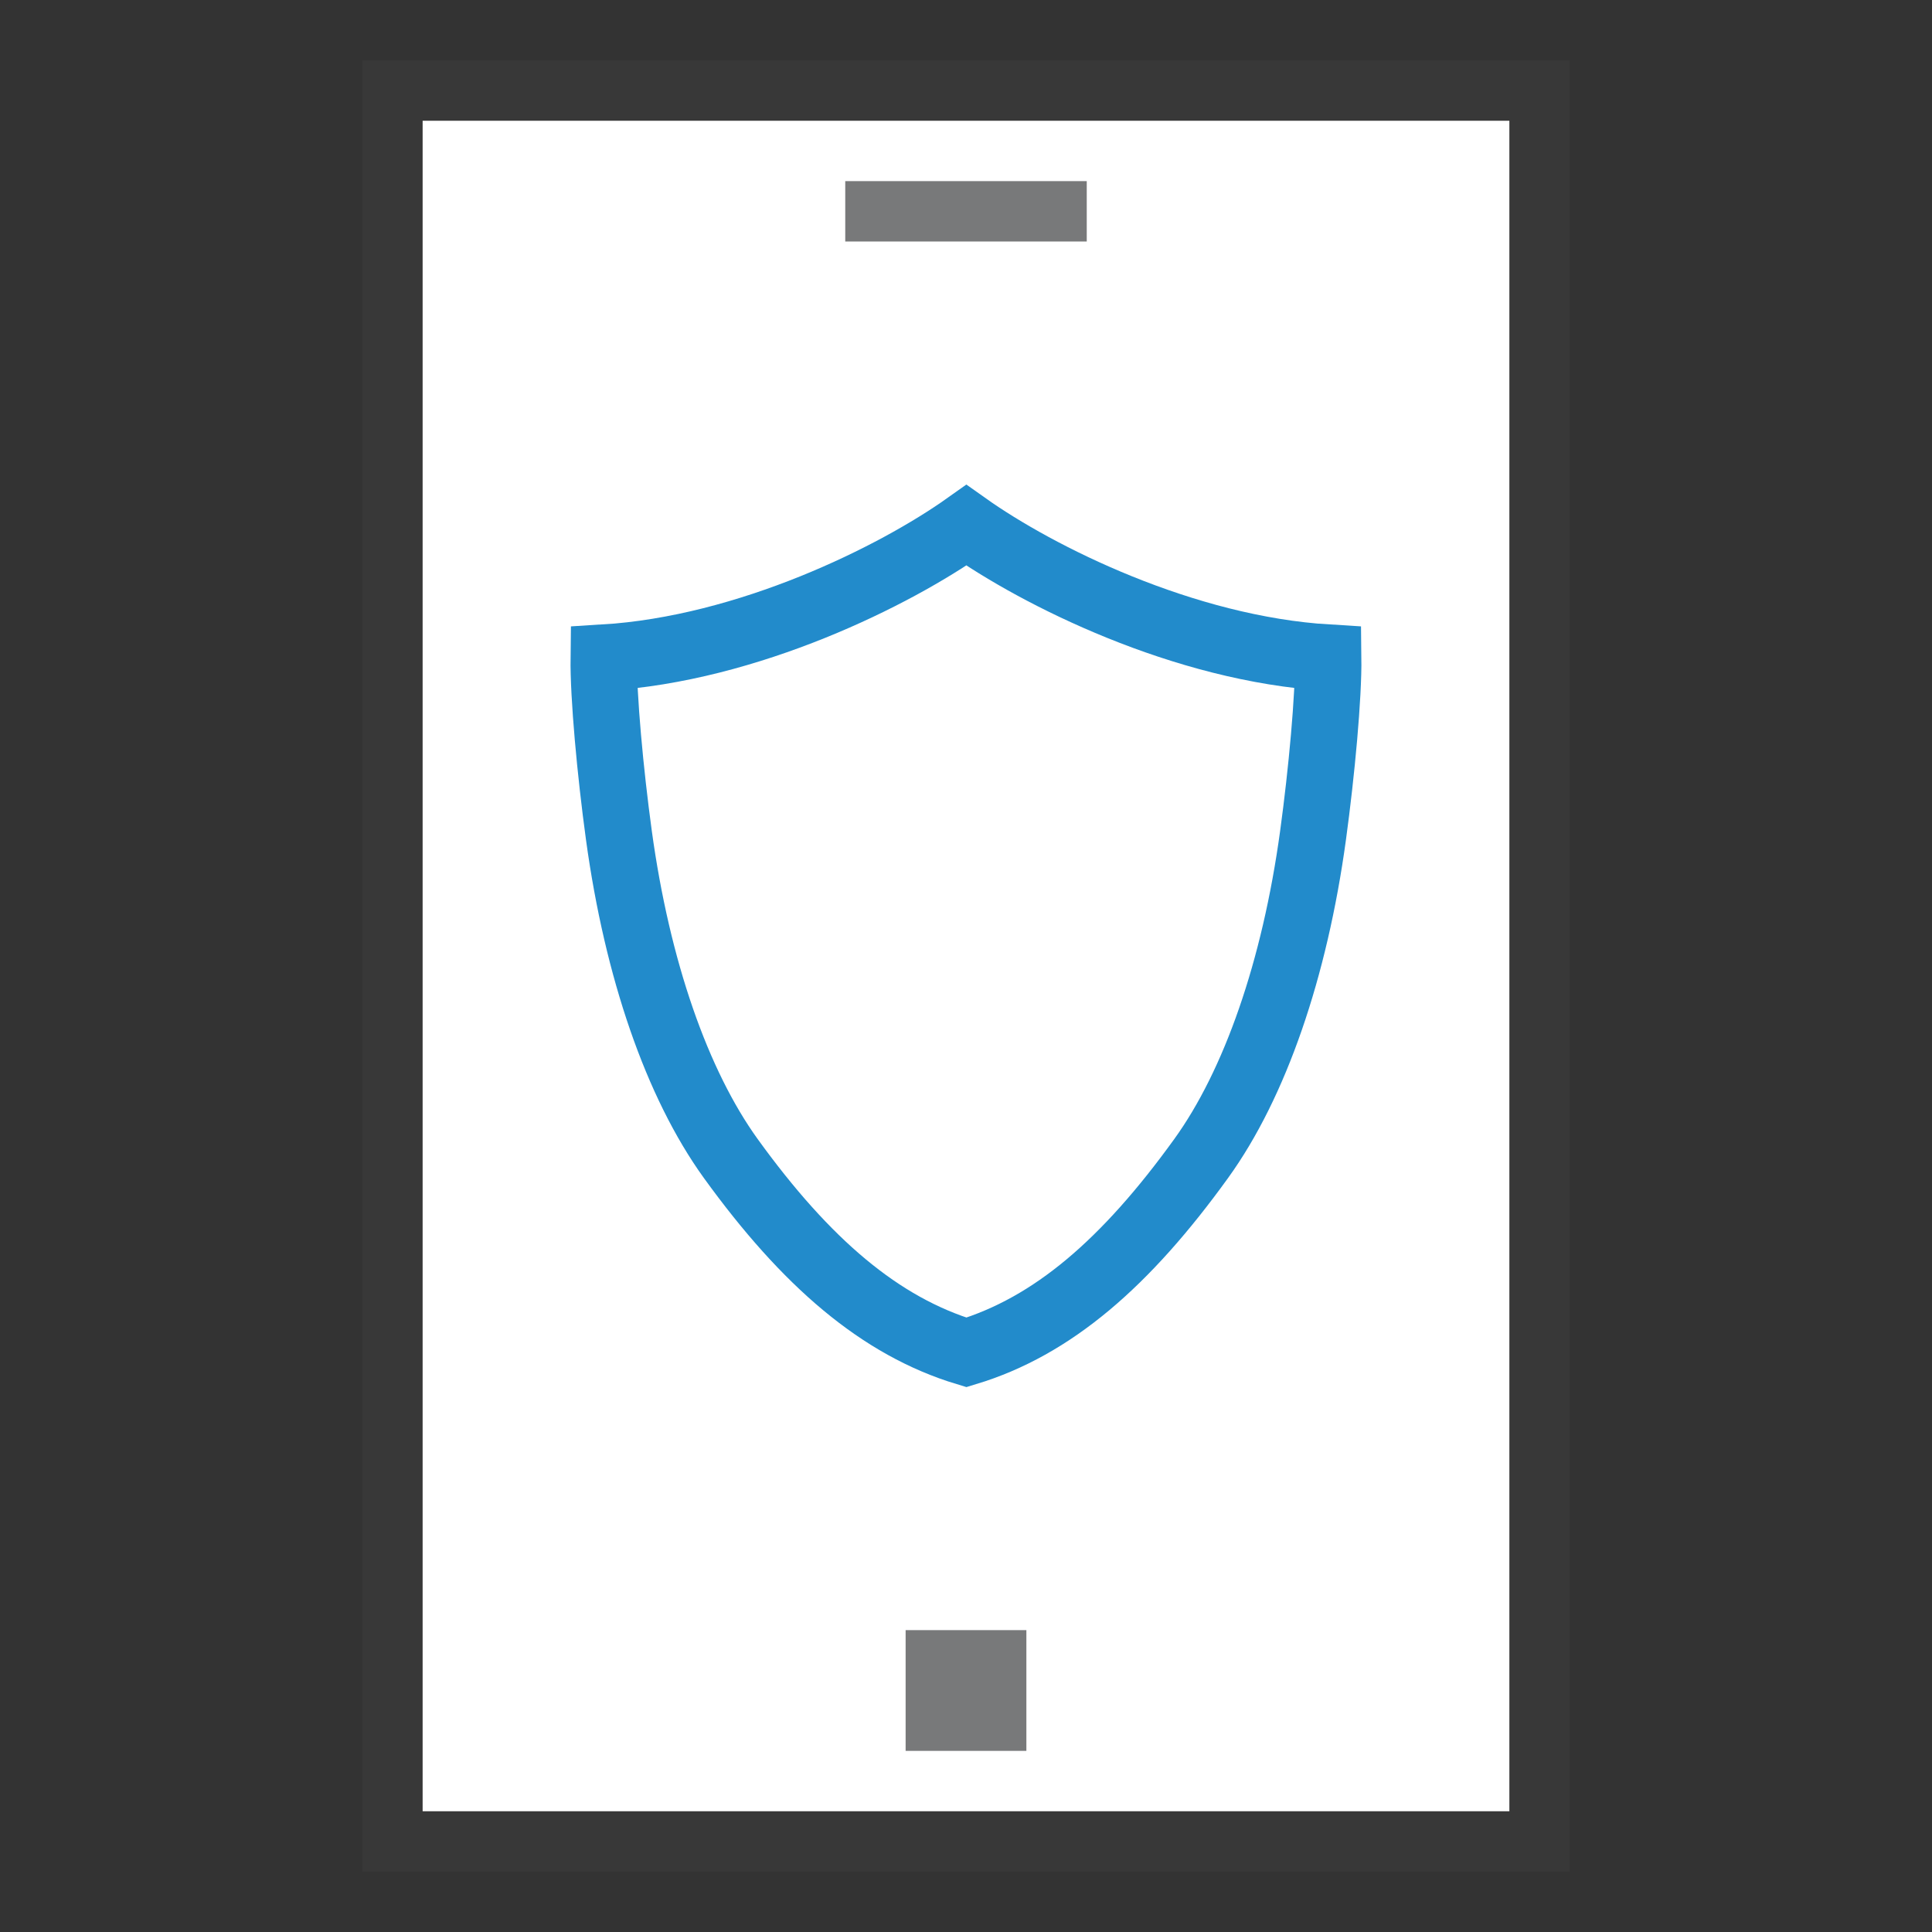 <?xml version="1.0" encoding="UTF-8"?>
<!DOCTYPE svg PUBLIC "-//W3C//DTD SVG 1.1//EN" "http://www.w3.org/Graphics/SVG/1.1/DTD/svg11.dtd">
<svg version="1.1" id="Layer_1" xmlns="http://www.w3.org/2000/svg" xmlns:xlink="http://www.w3.org/1999/xlink" x="0px" y="0px" width="32px" height="32px" viewBox="0 0 32 32" enable-background="new 0 0 32 32" xml:space="preserve">
  <rect x="0" y="0" width="32" height="32" fill="#333333" stroke="none"/>
  <g id="icon">
    <rect x="6.5" y="1.5" width="19" height="29" fill="#FFFFFF" stroke="#383838" stroke-width="1" stroke-miterlimit="10"/>
    <path d="M17,29h-2v-2h2V29zM14,3.5h4M18,3h-4v1h4V3z" fill="#78797A"/>
    <path d="M16.007,22.4c1.43,-0.432,2.643,-1.486,3.888,-3.211c0.891,-1.234,1.55,-3.135,1.853,-5.352c0.144,-1.052,0.259,-2.305,0.251,-2.944c-2.394,-0.144,-4.811,-1.354,-5.993,-2.193c-1.182,0.839,-3.612,2.048,-6.006,2.193c-0.008,0.639,0.107,1.892,0.251,2.944c0.304,2.217,0.962,4.117,1.853,5.352C13.351,20.914,14.577,21.968,16.007,22.4z" fill="#FFFFFF" stroke="#228BCB" stroke-width="1.1" stroke-miterlimit="10"/>
  </g>
</svg>
